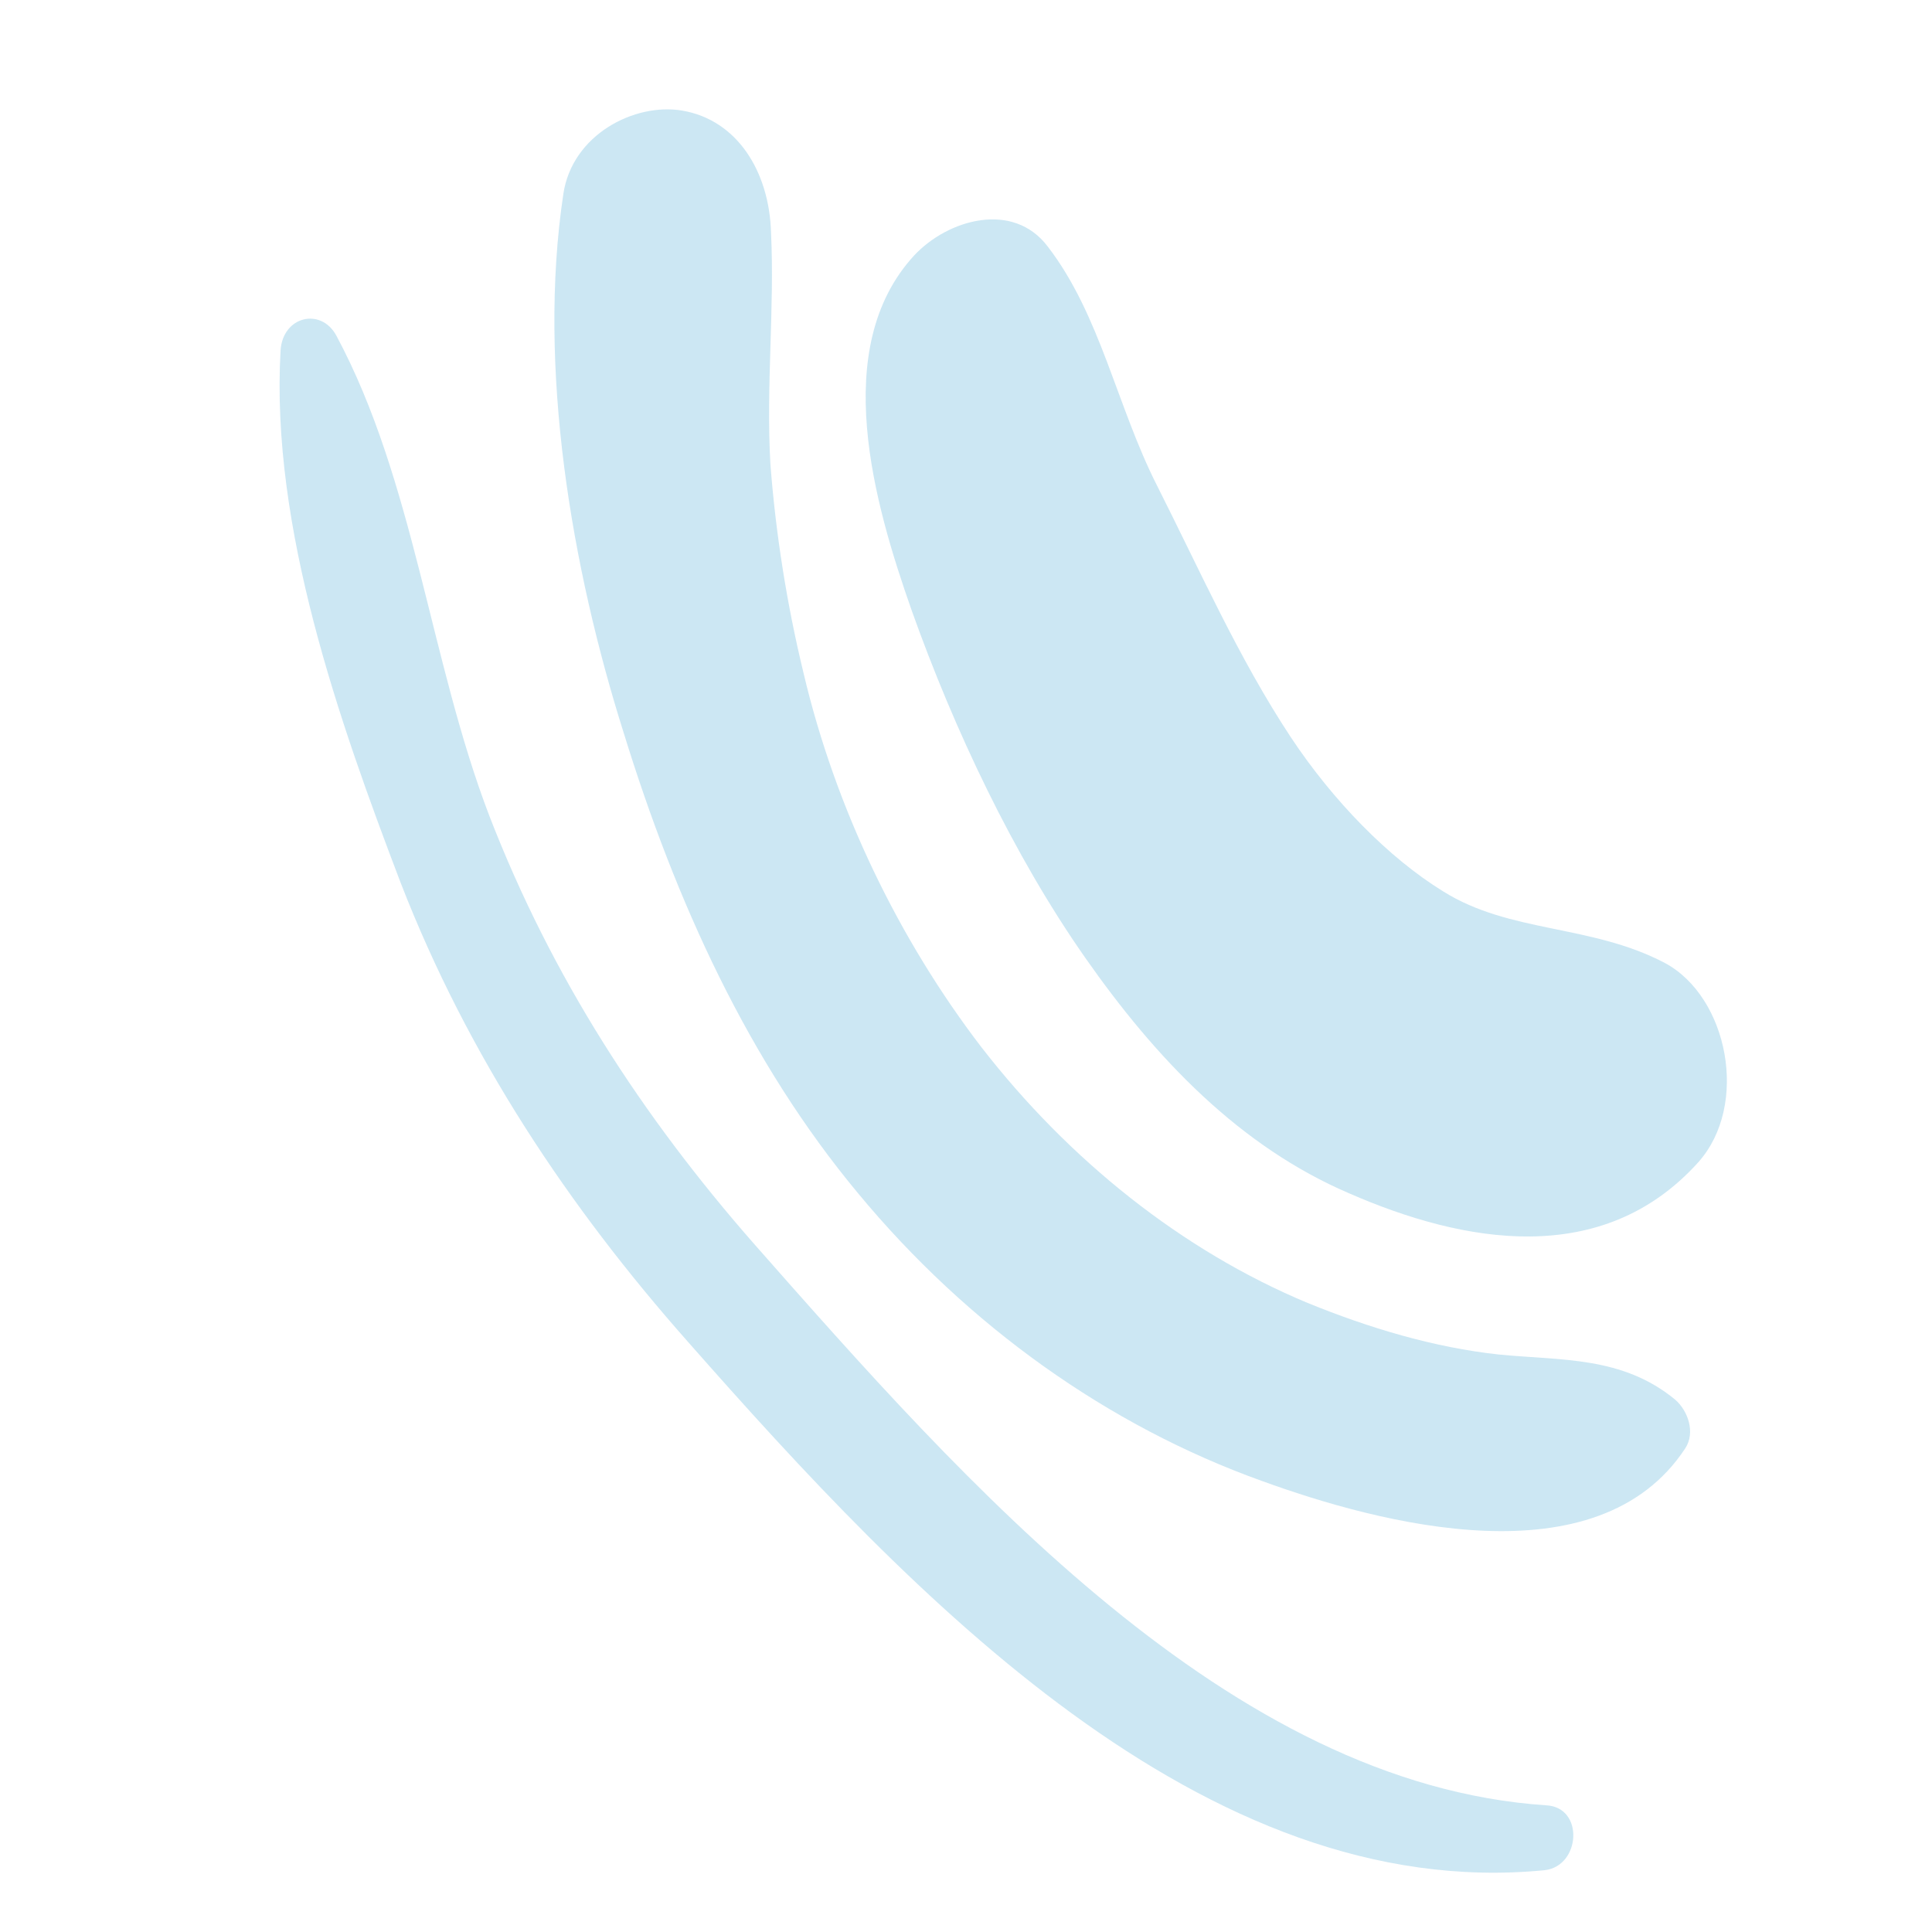 <svg width="274" height="274" viewBox="0 0 274 274" fill="none" xmlns="http://www.w3.org/2000/svg">
<g id="Group" opacity="0.2">
<path id="Vector" d="M129.643 36.234C117.596 49.331 123.971 71.422 129.3 86.582C135.345 103.533 143.736 121.284 153.859 135.76C163.981 150.236 175.864 162.606 191.333 169.238C207.536 176.315 227.225 179.942 240.828 164.863C248.132 156.721 245.074 141.369 236.115 136.571C225.638 131.062 214.188 132.375 204.683 126.424C196.914 121.646 189.013 113.535 183.056 104.541C175.649 93.313 170.233 81.024 164.097 68.875C158.397 57.649 156.069 44.673 148.595 34.968C143.68 28.457 134.434 31.102 129.643 36.234Z" fill="#0286C3"/>
<path id="Vector_2" d="M96.728 15.681C90.029 14.554 81.137 19.061 79.892 27.53C76.191 52.176 81.061 80.52 88.45 103.924C95.853 127.913 106.172 150.577 121.67 169.207C137.277 188.068 157.219 202.222 178.871 209.998C195.672 216.119 226.592 224.352 239.015 205.39C240.462 203.176 239.406 200.109 237.609 198.529C230.063 192.28 221.339 192.976 212.525 192.095C203.399 191.107 194.23 188.364 185.455 184.789C167.639 177.356 151.608 164.537 139.172 148.498C127.532 133.311 118.501 114.761 113.951 95.419C111.598 85.722 110.013 75.707 109.257 65.781C108.63 54.739 109.866 43.754 109.348 32.943C109.09 24.347 104.569 17.003 96.728 15.681Z" fill="#0286C3"/>
<path id="Vector_3" d="M39.789 49.734C38.373 74.776 48.084 102.262 56.806 125.156C66.4 149.895 80.671 171.202 97.578 190.315C129.269 226.27 170.663 269.984 219.067 265.234C224.174 264.656 224.698 256.327 219.312 256.035C174.343 253.063 136.799 210.276 106.809 176.256C91.12 158.332 78.286 138.675 69.408 115.728C60.965 93.703 58.75 68.195 47.703 47.602C45.538 43.575 40.085 44.808 39.789 49.734Z" fill="#0286C3"/>
<path id="Vector_4" d="M199.324 198.963C196.772 198.285 194.646 202.396 197.273 204.067C206.515 209.737 220.3 215.024 230.39 208.602C231.661 207.682 231.667 205.749 230.557 204.79C221.852 197.755 209.107 201.336 199.324 198.963Z" fill="#0286C3"/>
<path id="Vector_5" d="M149.233 181.839C154.356 192.68 168.562 198.303 178.82 198.903C180.01 198.923 180.846 197.08 179.893 196.174C176.019 192.144 171.8 188.769 167.471 185.164C163.142 181.558 158.8 177.367 153.432 175.728C150.473 175.299 147.659 178.787 149.233 181.839Z" fill="#0286C3"/>
<path id="Vector_6" d="M113.126 138.005C112.649 146.155 118.849 152.331 123.123 158.043C126.806 162.78 131.108 169.662 137.39 168.519C138.315 168.255 138.709 167.423 138.79 166.484C139.669 160.017 134.171 155.047 131.366 150.223C128.186 144.884 125.875 136.942 120.419 133.727C117.215 131.667 113.436 133.663 113.126 138.005Z" fill="#0286C3"/>
<path id="Vector_7" d="M95.349 82.474C91.901 89.609 93.62 96.574 96.732 103.435C99.081 108.683 104.193 116.999 109.701 118.106C110.843 118.302 112.066 117.56 112.085 116.214C112.172 113.344 111.035 111.216 109.993 108.734C108.78 105.614 107.975 102.247 106.967 99.003C105.059 92.746 104.041 86.987 99.891 82.091C98.768 80.548 96.184 80.633 95.349 82.474Z" fill="#0286C3"/>
<path id="Vector_8" d="M86.119 23.106C79.936 34.717 83.403 54.26 89.963 64.809C92.222 68.479 98.339 69.214 99.45 63.795C100.75 57.668 100.705 51.469 100.659 45.269C100.709 38.715 102.057 32.411 100.917 25.838C99.749 18.096 89.784 16.434 86.119 23.106Z" fill="#0286C3"/>
</g>
</svg>
